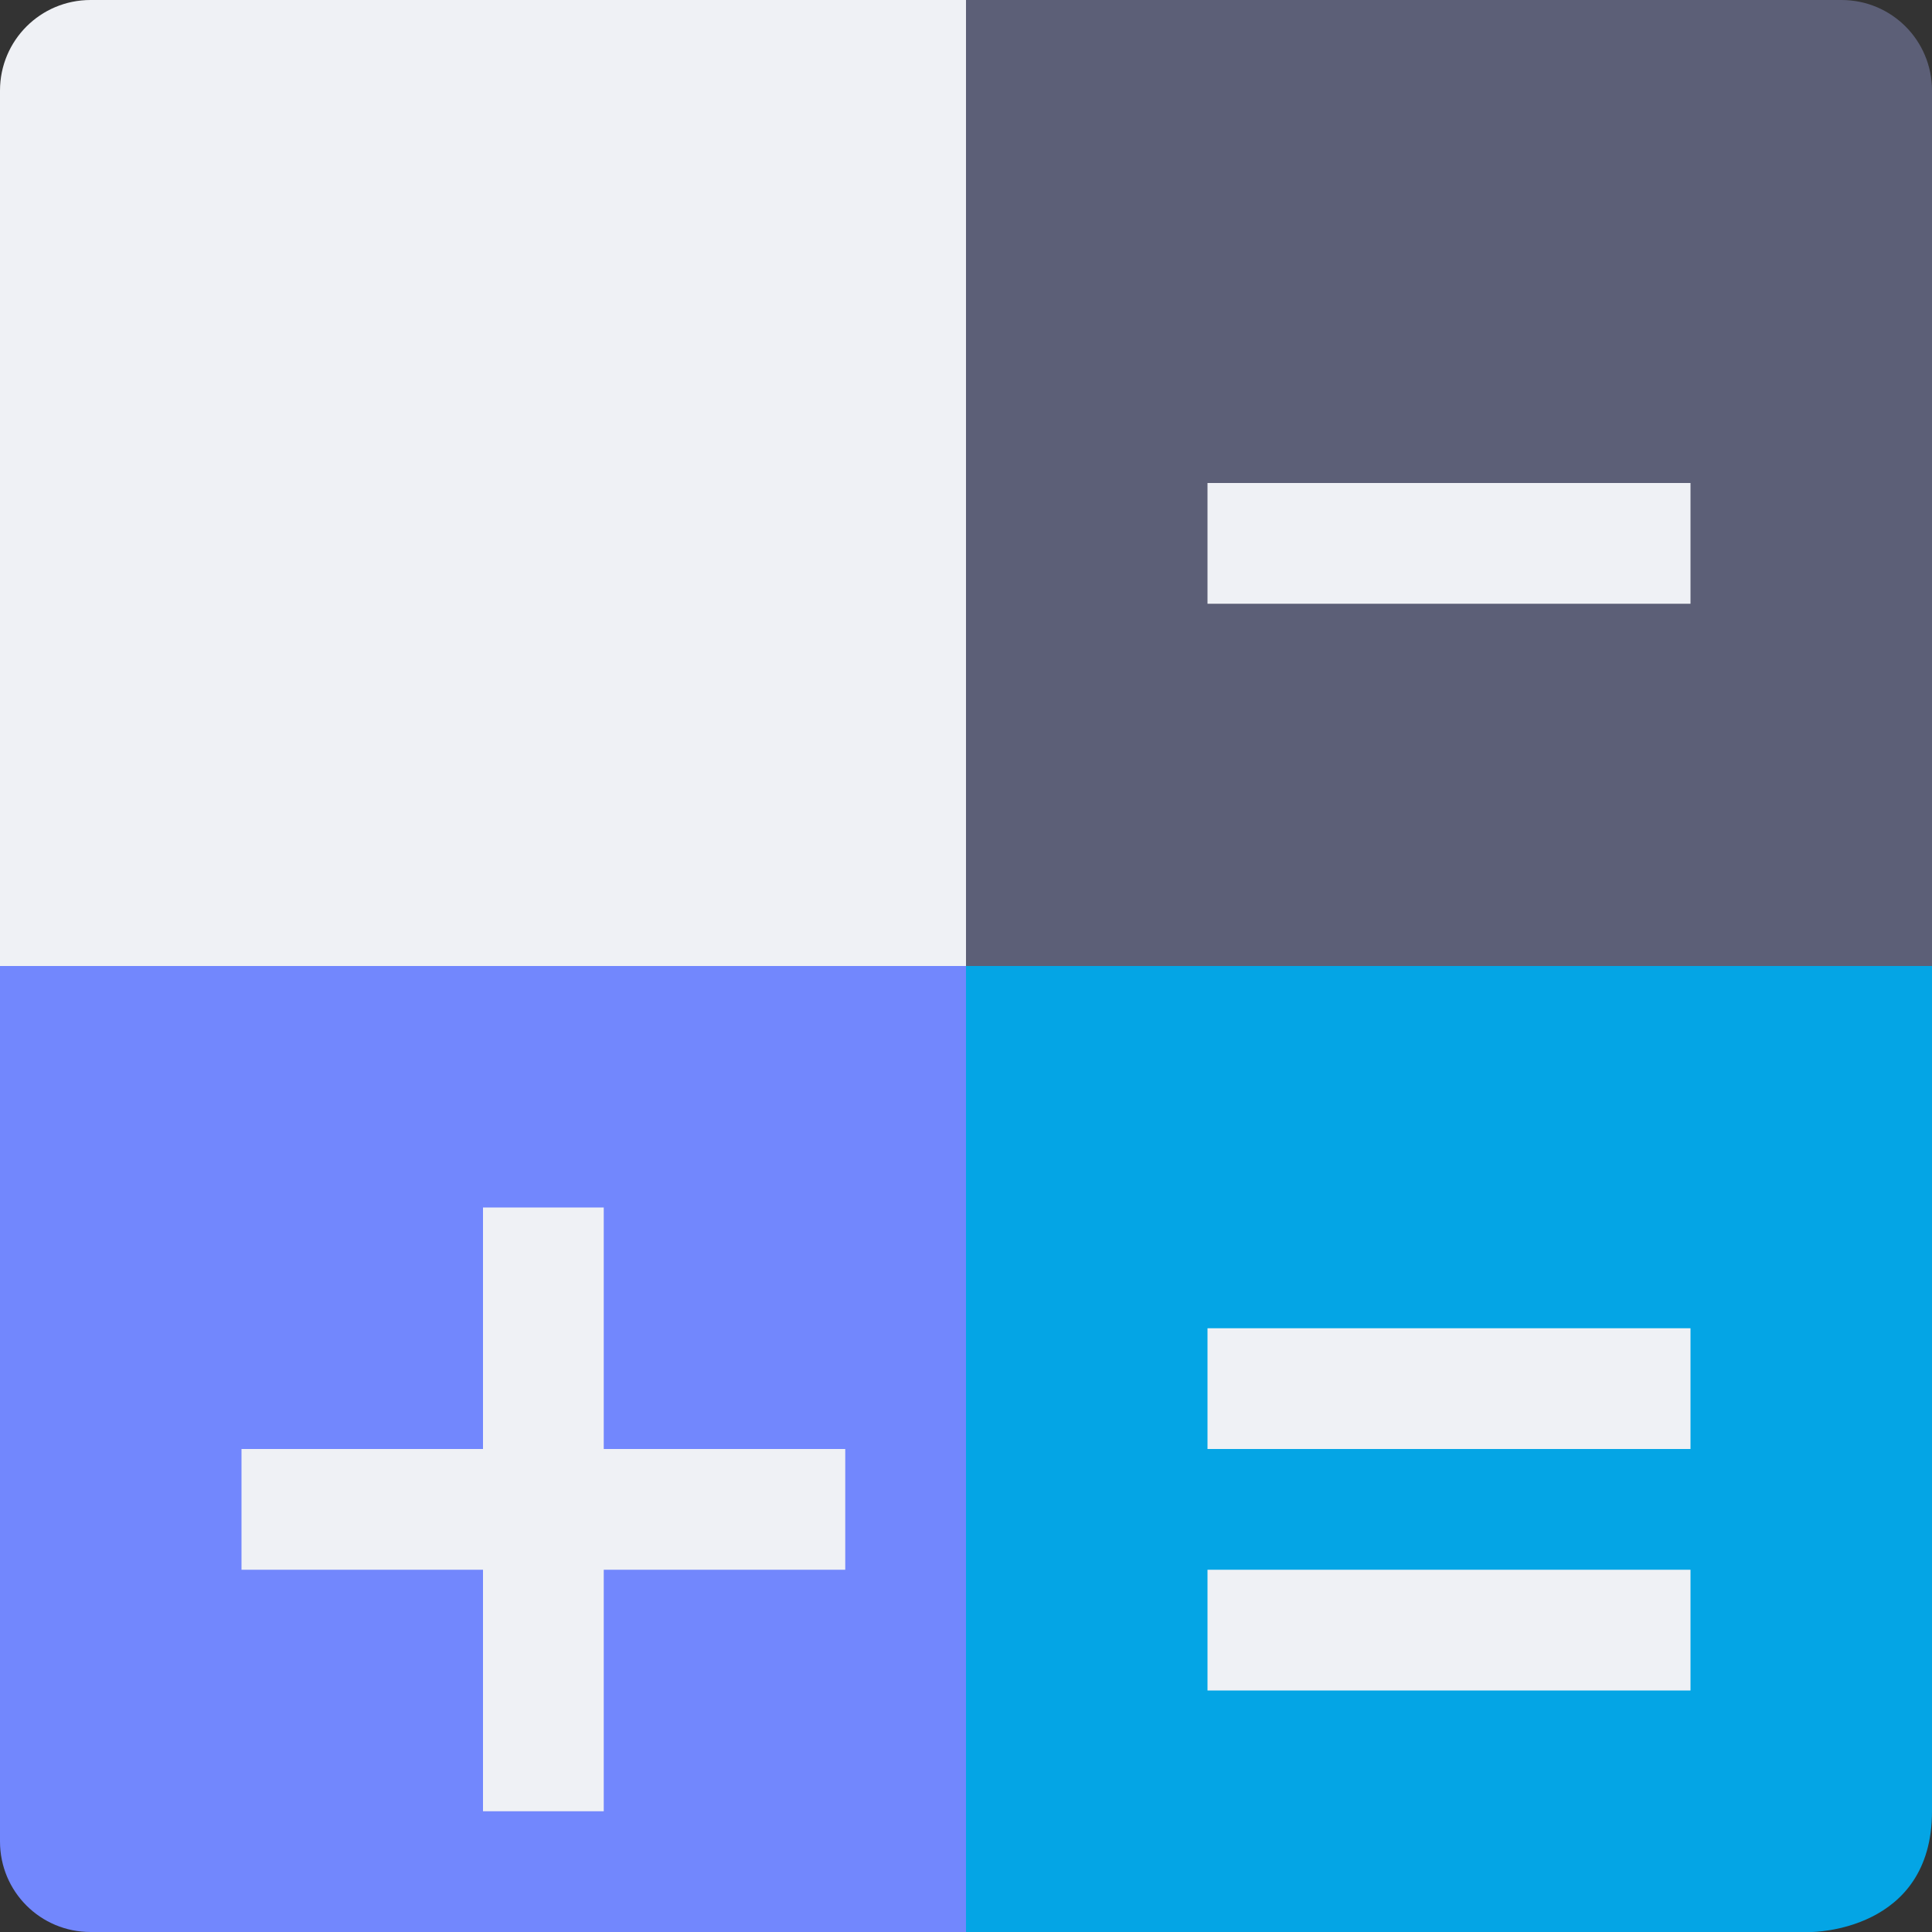 <svg xmlns="http://www.w3.org/2000/svg" width="16" height="16" version="1">
 <rect width="100%" height="100%" fill="#333333" stroke="none"/>
 <path style="fill:#04a5e5" d="M 7,8 H 16 V 15 C 16,16 15,16 15,16 H 7 Z"/>
 <path style="fill:#7287fd" d="M 0,7 V 15.25 C 0,15.666 0.335,16 0.75,16 H 8 V 7 Z"/>
 <path style="fill:#eff1f5" d="M 0.75,0 C 0.335,0 0,0.335 0,0.75 V 8 H 9 V 0 Z"/>
 <path style="fill:#5c5f77" d="M 15.25,0 C 15.666,0 16,0.335 16,0.75 V 8 H 8 V 0 Z"/>
 <path style="fill:#eff1f5" d="M 10,11 V 12 H 14 V 11 Z M 10,13 V 14 H 14 V 13 Z"/>
 <path style="fill:#eff1f5" d="M 10,4 V 5 H 14 V 4 Z"/>
 <path style="fill:#eff1f5" d="m 4,10 v 2 H 2 v 1 h 2 v 2 H 5 V 13 H 7 V 12 H 5 v -2 z"/>
 <path style="fill:#eff1f5" d="M 6,2.033 4.967,2.039 3.609,5.07 3.141,4 H 2 v 1 h 0.625 l 0.633,1 h 0.672 z"/>
</svg>
